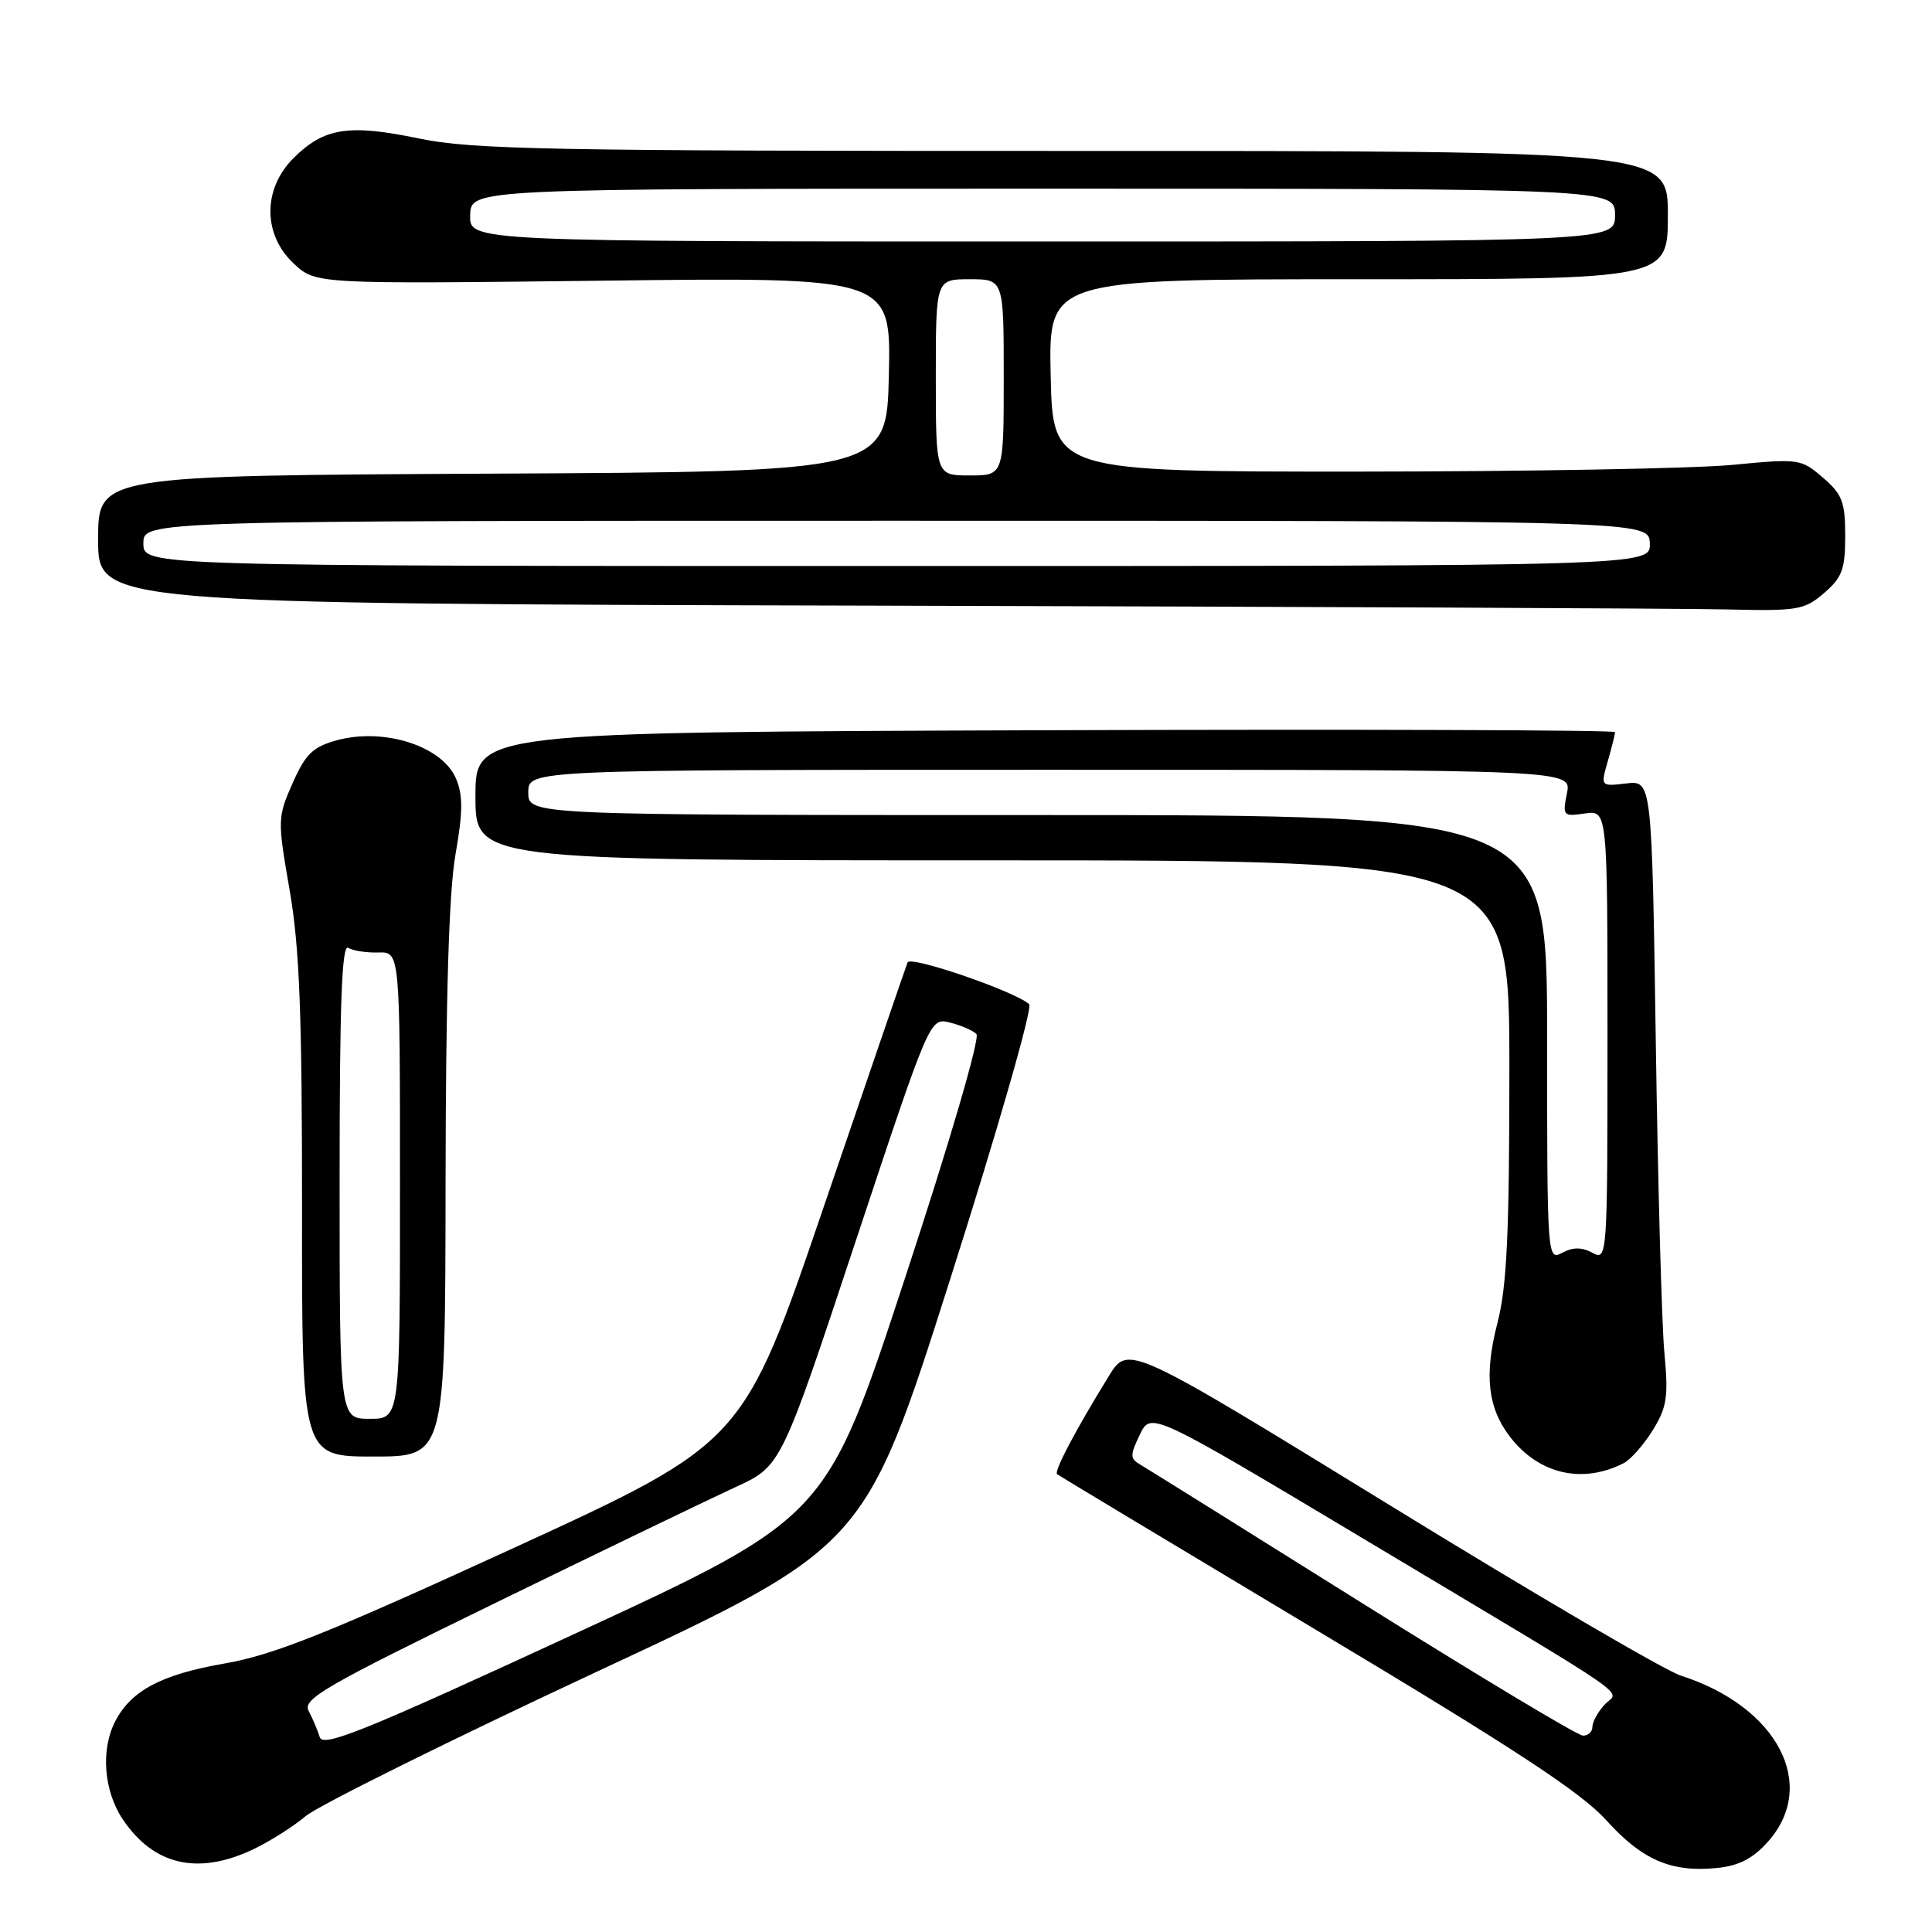 <?xml version="1.0" encoding="UTF-8" standalone="no"?>
<!DOCTYPE svg PUBLIC "-//W3C//DTD SVG 1.1//EN" "http://www.w3.org/Graphics/SVG/1.1/DTD/svg11.dtd" >
<svg xmlns="http://www.w3.org/2000/svg" xmlns:xlink="http://www.w3.org/1999/xlink" version="1.1" viewBox="0 0 256 256">
 <g >
 <path fill="currentColor"
d=" M 234.25 244.05 C 240.97 236.52 235.53 226.13 222.72 222.03 C 220.64 221.37 203.32 211.23 184.22 199.49 C 149.50 178.16 149.50 178.16 146.93 182.33 C 142.50 189.52 139.63 194.96 140.07 195.33 C 140.31 195.53 155.80 204.84 174.50 216.04 C 200.65 231.69 209.50 237.49 212.84 241.19 C 217.61 246.47 221.44 248.12 227.50 247.52 C 230.40 247.23 232.25 246.28 234.25 244.05 Z  M 33.50 245.07 C 35.70 244.03 38.85 242.04 40.50 240.65 C 42.15 239.26 59.50 230.65 79.06 221.52 C 114.63 204.93 114.63 204.93 125.94 169.39 C 132.20 149.72 136.86 133.50 136.37 133.06 C 134.49 131.36 120.63 126.60 120.26 127.52 C 120.04 128.06 115.06 142.59 109.18 159.82 C 98.50 191.14 98.50 191.14 68.10 205.10 C 43.27 216.49 36.23 219.30 29.71 220.43 C 21.39 221.88 17.36 224.01 15.26 228.10 C 13.32 231.87 13.75 237.33 16.28 241.09 C 20.37 247.16 26.21 248.51 33.50 245.07 Z  M 215.16 193.87 C 216.07 193.41 217.80 191.44 219.00 189.51 C 220.88 186.46 221.09 185.09 220.54 179.24 C 220.19 175.53 219.68 156.96 219.40 137.96 C 218.88 103.42 218.88 103.42 215.48 103.81 C 212.08 104.21 212.08 104.21 213.04 100.86 C 213.57 99.02 214.00 97.29 214.00 97.01 C 214.00 96.73 180.03 96.62 138.50 96.76 C 63.00 97.02 63.00 97.02 63.00 105.51 C 63.00 114.00 63.00 114.00 131.50 114.00 C 200.00 114.00 200.00 114.00 200.00 141.61 C 200.00 163.50 199.67 170.47 198.42 175.29 C 196.62 182.25 197.13 186.62 200.19 190.52 C 204.01 195.37 209.73 196.65 215.16 193.87 Z  M 59.04 156.75 C 59.07 132.05 59.48 118.19 60.35 113.25 C 61.34 107.60 61.36 105.38 60.43 103.18 C 58.62 98.86 50.86 96.37 44.60 98.10 C 41.45 98.97 40.48 99.91 38.77 103.78 C 36.77 108.30 36.76 108.64 38.38 117.96 C 39.69 125.54 40.03 134.24 40.02 160.25 C 40.00 193.00 40.00 193.00 49.50 193.00 C 59.00 193.00 59.00 193.00 59.04 156.75 Z  M 241.69 78.59 C 244.10 76.52 244.50 75.43 244.50 71.00 C 244.50 66.51 244.11 65.49 241.54 63.28 C 238.64 60.79 238.37 60.75 229.54 61.60 C 224.57 62.08 202.28 62.48 180.00 62.49 C 139.50 62.50 139.50 62.50 139.22 49.75 C 138.94 37.00 138.94 37.00 179.97 37.00 C 221.00 37.00 221.00 37.00 221.00 28.50 C 221.00 20.00 221.00 20.00 142.25 20.00 C 72.63 20.01 62.57 19.82 55.46 18.34 C 46.16 16.41 42.92 16.93 38.87 20.97 C 34.80 25.05 34.82 31.09 38.92 34.92 C 41.83 37.64 41.83 37.64 79.95 37.19 C 118.06 36.73 118.06 36.73 117.78 49.62 C 117.50 62.50 117.50 62.50 65.25 62.76 C 13.00 63.02 13.00 63.02 13.00 71.50 C 13.00 79.99 13.00 79.99 115.75 80.25 C 172.26 80.39 223.09 80.62 228.69 80.75 C 238.21 80.98 239.08 80.84 241.69 78.59 Z  M 180.50 212.43 C 165.10 202.78 151.84 194.50 151.03 194.03 C 149.73 193.27 149.73 192.81 151.03 190.11 C 152.50 187.04 152.50 187.04 181.00 204.09 C 218.12 226.30 214.50 223.79 212.58 225.91 C 211.71 226.87 211.00 228.18 211.00 228.83 C 211.00 229.47 210.44 229.99 209.75 229.98 C 209.06 229.98 195.90 222.07 180.50 212.43 Z  M 42.37 230.18 C 42.09 229.26 41.42 227.70 40.90 226.71 C 40.05 225.14 42.94 223.47 65.72 212.36 C 79.90 205.44 94.20 198.55 97.50 197.03 C 103.50 194.28 103.50 194.28 113.35 164.56 C 123.21 134.84 123.21 134.84 125.85 135.49 C 127.31 135.85 128.90 136.53 129.38 137.01 C 129.89 137.50 125.87 151.27 119.88 169.47 C 109.50 201.08 109.50 201.08 76.19 216.47 C 48.30 229.36 42.80 231.59 42.37 230.18 Z  M 205.00 137.54 C 205.00 108.00 205.00 108.00 137.50 108.00 C 70.00 108.00 70.00 108.00 70.00 105.00 C 70.00 102.00 70.00 102.00 139.12 102.00 C 208.25 102.00 208.25 102.00 207.63 105.11 C 207.03 108.11 207.12 108.21 210.00 107.79 C 213.00 107.35 213.00 107.35 213.00 137.21 C 213.00 166.76 212.98 167.06 211.00 166.00 C 209.58 165.24 208.42 165.24 207.00 166.00 C 205.02 167.06 205.00 166.76 205.00 137.54 Z  M 45.00 156.44 C 45.00 133.01 45.29 125.06 46.14 125.59 C 46.77 125.98 48.57 126.26 50.14 126.21 C 53.00 126.13 53.00 126.13 53.00 157.07 C 53.00 188.00 53.00 188.00 49.00 188.00 C 45.00 188.00 45.00 188.00 45.00 156.44 Z  M 19.00 72.00 C 19.00 69.00 19.00 69.00 118.75 69.00 C 218.50 69.00 218.50 69.00 218.61 72.00 C 218.71 75.00 218.71 75.00 118.86 75.00 C 19.00 75.00 19.00 75.00 19.00 72.00 Z  M 124.00 50.00 C 124.00 37.00 124.00 37.00 128.50 37.00 C 133.00 37.00 133.00 37.00 133.00 50.00 C 133.00 63.00 133.00 63.00 128.50 63.00 C 124.00 63.00 124.00 63.00 124.00 50.00 Z  M 62.30 28.50 C 62.40 25.00 62.40 25.00 138.20 25.00 C 214.00 25.00 214.00 25.00 214.00 28.50 C 214.00 32.00 214.00 32.00 138.10 32.00 C 62.20 32.00 62.20 32.00 62.30 28.50 Z "/>
</g>
</svg>